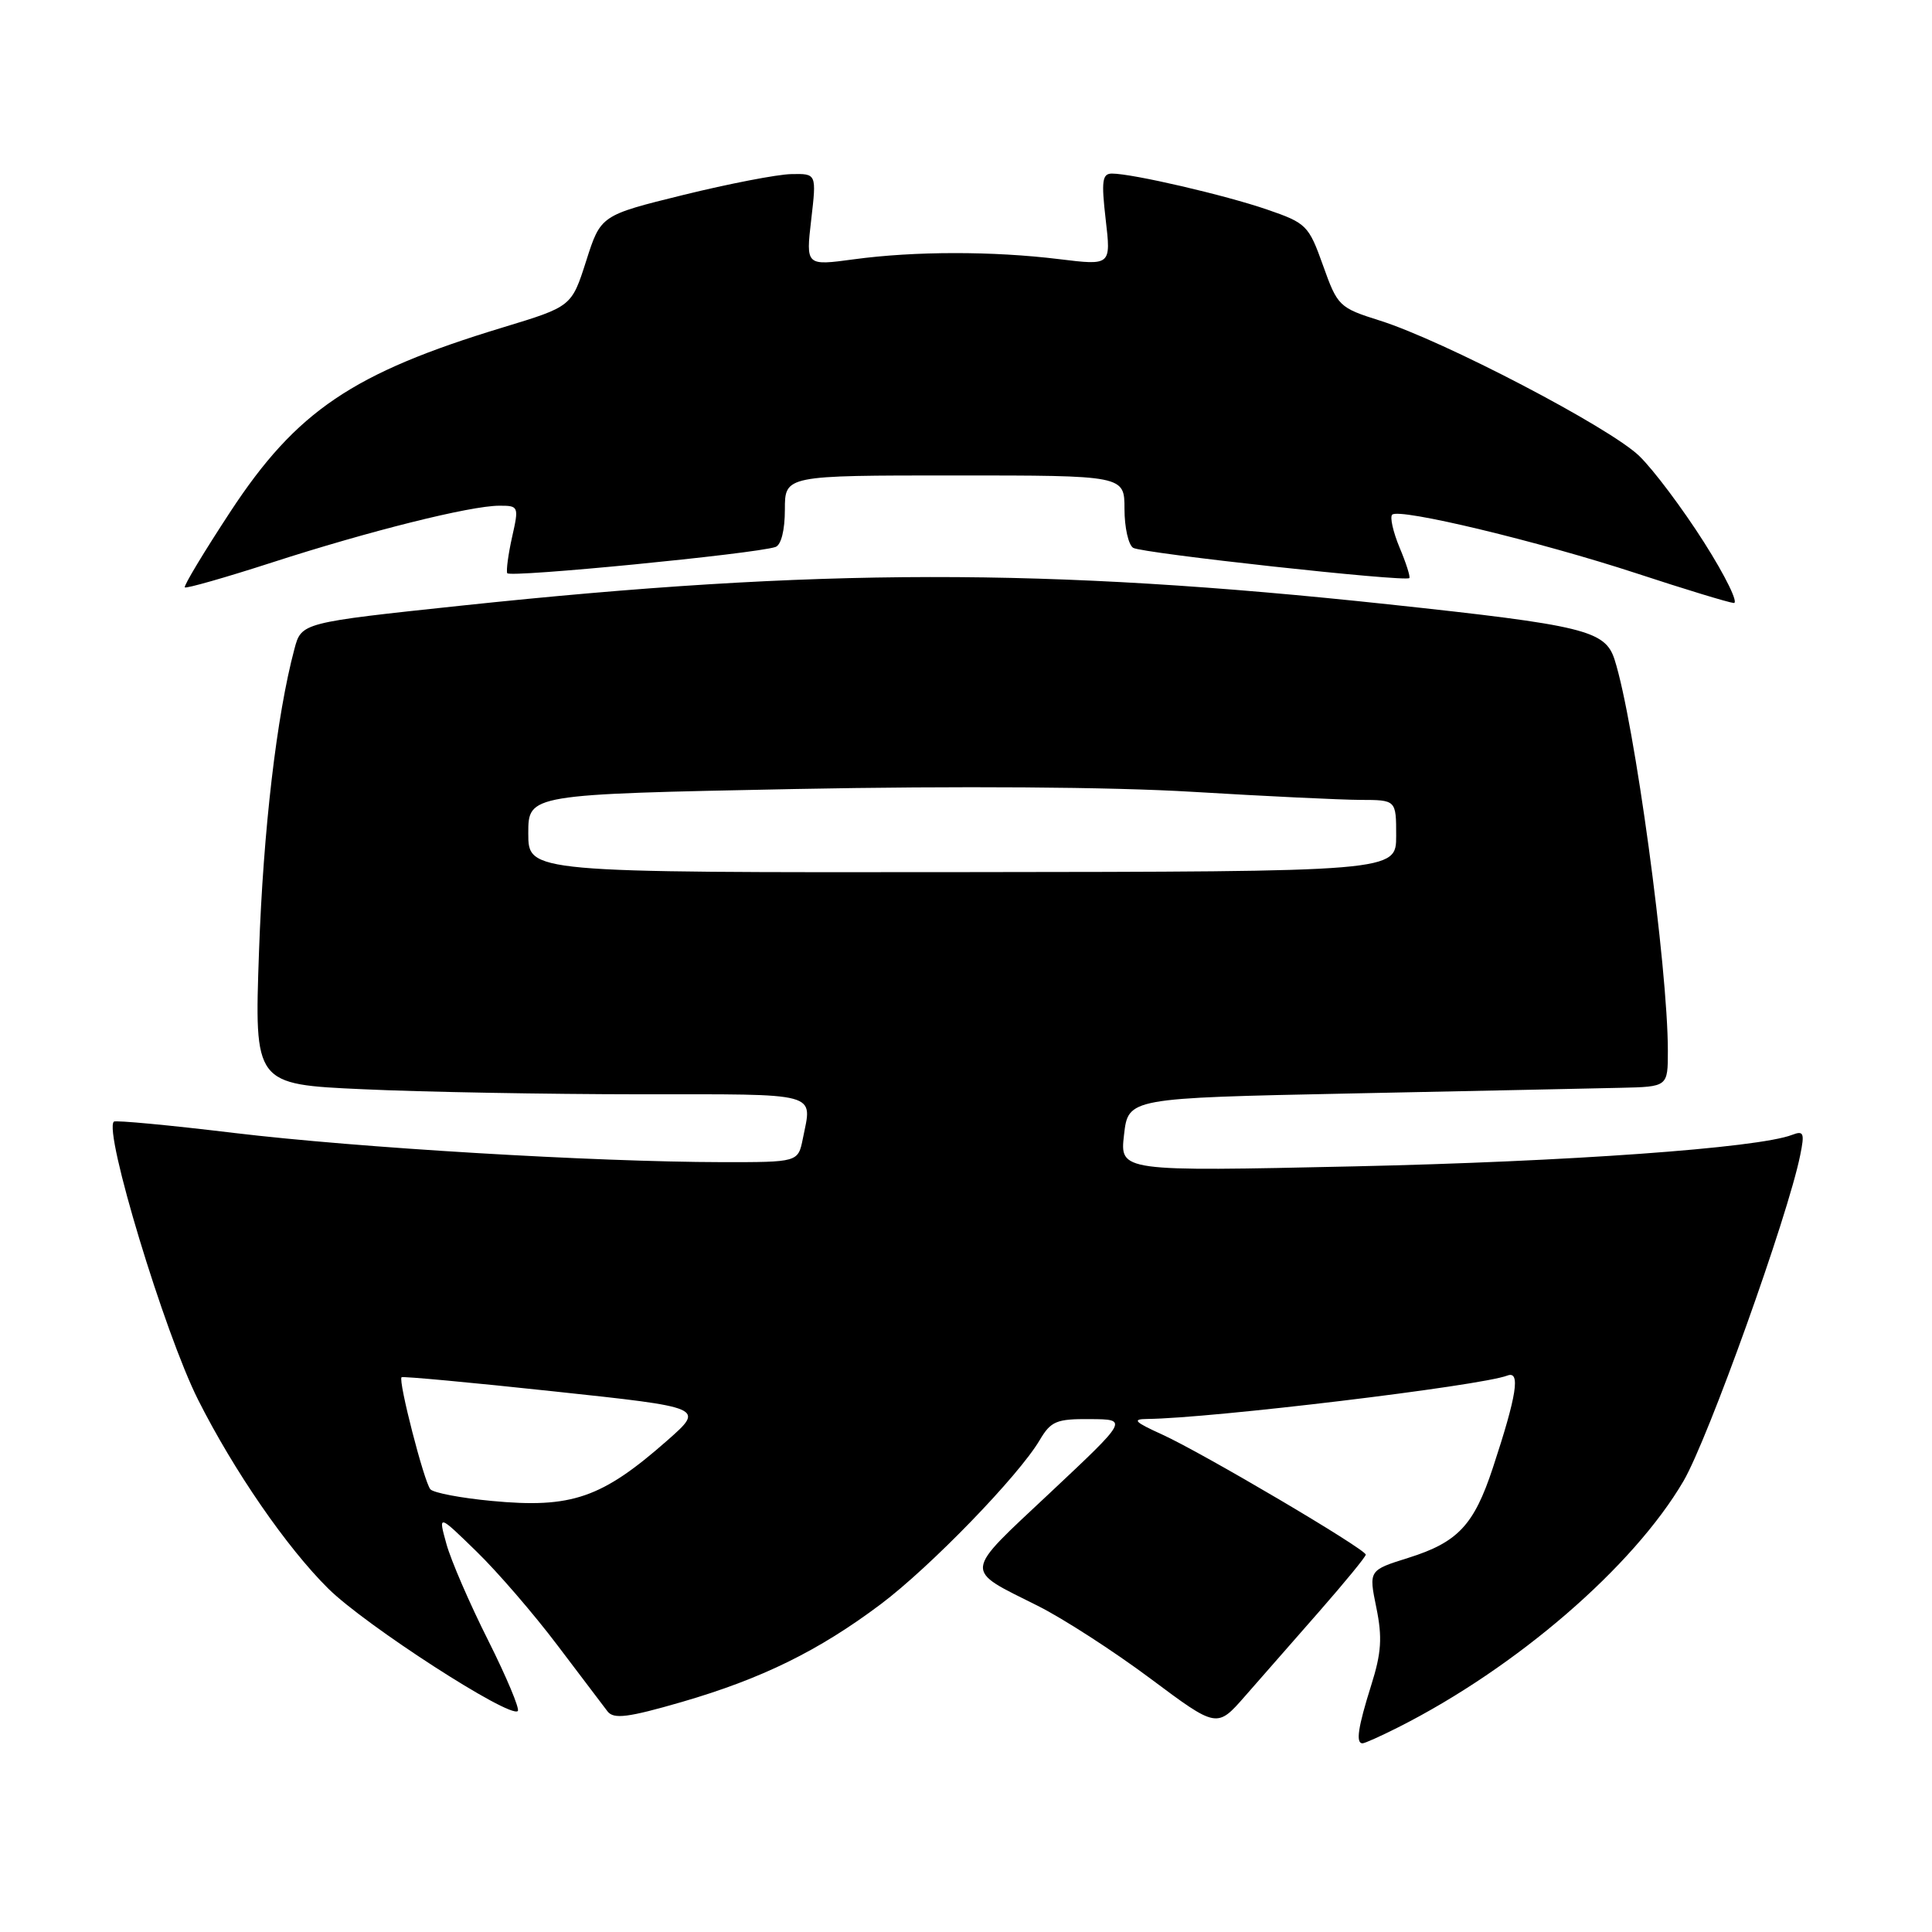 <?xml version="1.0" encoding="UTF-8" standalone="no"?>
<!DOCTYPE svg PUBLIC "-//W3C//DTD SVG 1.1//EN" "http://www.w3.org/Graphics/SVG/1.1/DTD/svg11.dtd" >
<svg xmlns="http://www.w3.org/2000/svg" xmlns:xlink="http://www.w3.org/1999/xlink" version="1.1" viewBox="0 0 256 256">
 <g >
 <path fill="currentColor"
d=" M 185.29 228.87 C 200.94 220.97 216.42 207.61 223.07 196.25 C 226.33 190.68 236.88 161.25 238.53 153.10 C 239.14 150.12 239.01 149.78 237.45 150.38 C 232.92 152.12 207.71 153.93 179.44 154.55 C 148.38 155.23 148.38 155.23 148.94 150.36 C 149.50 145.50 149.50 145.50 179.00 144.89 C 195.22 144.56 211.31 144.22 214.75 144.14 C 221.00 144.00 221.00 144.00 221.00 139.25 C 221.00 128.14 216.57 95.59 213.94 87.40 C 212.70 83.53 209.95 82.86 184.00 80.08 C 138.57 75.21 108.34 75.25 61.22 80.24 C 39.94 82.50 39.94 82.50 39.01 86.00 C 36.66 94.80 34.89 109.94 34.32 126.09 C 33.70 143.68 33.70 143.68 48.10 144.33 C 56.02 144.70 72.51 144.99 84.75 145.00 C 108.96 145.00 107.62 144.64 106.38 150.88 C 105.75 154.00 105.75 154.00 95.62 153.99 C 78.70 153.96 47.39 152.09 31.00 150.12 C 22.47 149.09 15.32 148.42 15.09 148.62 C 13.69 149.87 21.80 176.64 26.25 185.48 C 30.98 194.87 37.99 205.05 43.50 210.50 C 48.41 215.36 67.59 227.75 68.61 226.72 C 68.89 226.44 67.12 222.22 64.68 217.35 C 62.23 212.48 59.74 206.73 59.15 204.57 C 58.06 200.63 58.06 200.63 63.13 205.57 C 65.92 208.28 70.74 213.87 73.85 217.99 C 76.96 222.11 79.96 226.06 80.51 226.78 C 81.33 227.82 83.23 227.58 90.31 225.53 C 100.95 222.44 108.48 218.74 116.71 212.56 C 123.28 207.62 134.97 195.56 137.76 190.83 C 139.25 188.31 139.98 188.00 144.47 188.04 C 149.50 188.07 149.50 188.07 139.13 197.81 C 127.52 208.71 127.61 207.82 137.53 212.79 C 140.85 214.45 147.54 218.77 152.41 222.40 C 161.25 229.00 161.25 229.00 164.97 224.75 C 167.02 222.41 171.46 217.35 174.83 213.50 C 178.20 209.65 180.97 206.28 180.97 206.00 C 180.99 205.28 159.28 192.48 153.97 190.07 C 150.33 188.42 149.96 188.04 152.00 188.02 C 160.42 187.94 196.17 183.64 199.73 182.27 C 201.50 181.59 200.99 184.86 197.81 194.50 C 195.31 202.08 193.18 204.36 186.62 206.42 C 181.36 208.07 181.36 208.07 182.37 213.01 C 183.18 216.96 183.05 219.01 181.69 223.31 C 179.94 228.88 179.62 231.00 180.54 231.00 C 180.84 231.00 182.97 230.04 185.29 228.87 Z  M 225.80 71.87 C 222.96 67.40 219.10 62.25 217.21 60.42 C 213.34 56.66 191.26 45.13 182.84 42.48 C 177.45 40.78 177.23 40.57 175.31 35.18 C 173.41 29.86 173.11 29.56 167.91 27.77 C 162.33 25.85 150.04 23.00 147.34 23.00 C 146.05 23.00 145.92 23.98 146.51 29.09 C 147.22 35.18 147.22 35.18 140.36 34.34 C 131.56 33.26 121.20 33.27 113.14 34.36 C 106.78 35.22 106.78 35.22 107.49 29.11 C 108.20 23.00 108.20 23.00 104.85 23.07 C 103.01 23.10 96.57 24.35 90.55 25.83 C 79.60 28.53 79.60 28.53 77.67 34.58 C 75.74 40.62 75.74 40.62 66.62 43.39 C 46.74 49.42 39.29 54.46 30.54 67.78 C 27.03 73.13 24.31 77.64 24.49 77.83 C 24.67 78.01 29.86 76.53 36.02 74.54 C 48.93 70.36 62.32 67.02 66.14 67.01 C 68.73 67.00 68.77 67.10 67.86 71.14 C 67.35 73.42 67.06 75.58 67.21 75.95 C 67.48 76.57 100.00 73.39 102.75 72.48 C 103.50 72.23 104.00 70.27 104.00 67.53 C 104.00 63.00 104.00 63.00 126.50 63.00 C 149.00 63.00 149.00 63.00 149.00 67.44 C 149.00 69.88 149.52 72.20 150.15 72.59 C 151.31 73.31 186.20 77.13 186.74 76.60 C 186.90 76.44 186.32 74.61 185.45 72.55 C 184.59 70.48 184.15 68.52 184.47 68.20 C 185.38 67.28 203.93 71.74 216.84 75.97 C 223.25 78.08 229.05 79.84 229.73 79.90 C 230.40 79.95 228.64 76.34 225.80 71.87 Z  M 65.14 198.88 C 61.10 198.50 57.45 197.81 57.03 197.34 C 56.21 196.43 52.73 182.92 53.21 182.49 C 53.37 182.35 62.47 183.19 73.44 184.37 C 93.37 186.50 93.37 186.50 88.44 190.85 C 79.74 198.51 75.75 199.89 65.14 198.88 Z  M 70.00 110.43 C 70.00 105.25 70.00 105.25 105.25 104.55 C 126.94 104.13 147.23 104.27 158.00 104.92 C 167.62 105.50 177.64 105.98 180.25 105.99 C 185.00 106.00 185.00 106.00 185.00 110.75 C 185.00 115.50 185.00 115.50 127.50 115.56 C 70.00 115.62 70.00 115.62 70.00 110.43 Z "/>
</g>
</svg>
